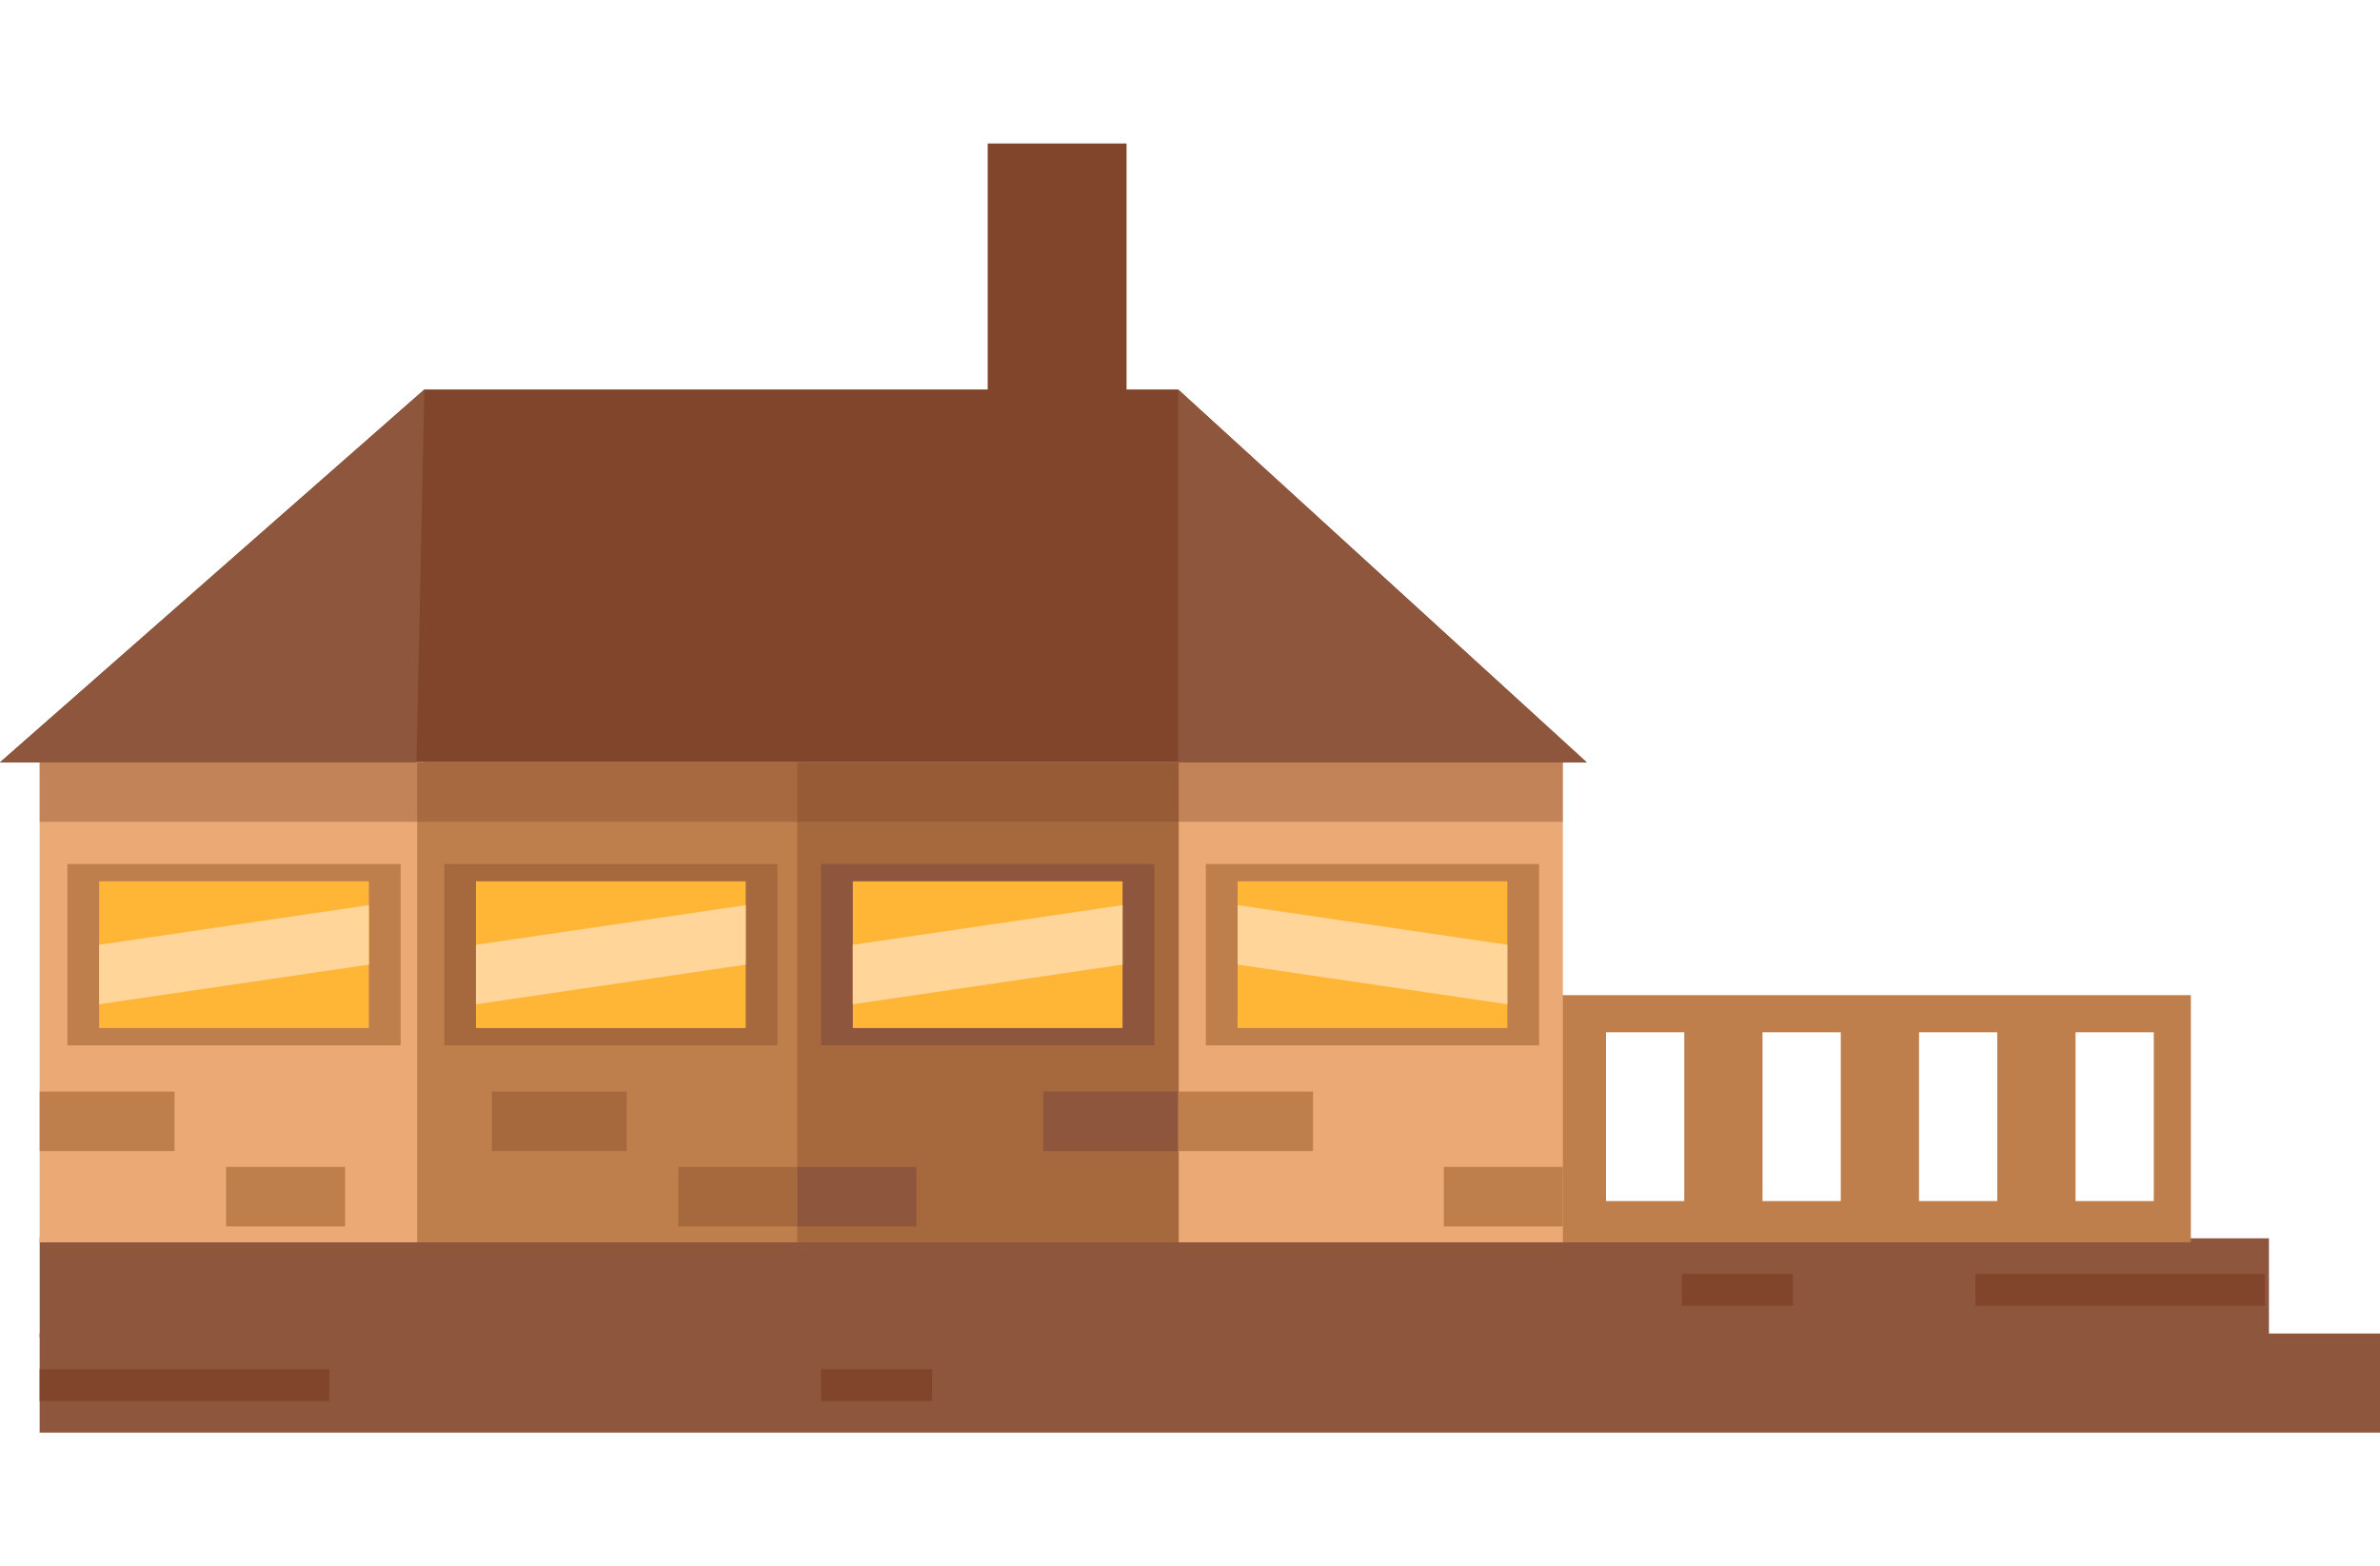 <svg xmlns="http://www.w3.org/2000/svg" xmlns:xlink="http://www.w3.org/1999/xlink" xml:space="preserve" width="60.8" height="40"><defs><path id="a" d="M0-3h60.8v40H0z"/></defs><clipPath id="b"><use xlink:href="#a" overflow="visible"/></clipPath><path fill="#8E563D" d="M1.014 31.635h56.949v2.533H1.014z" clip-path="url(#b)"/><path fill="#8E563D" d="M1.013 34.067H60.8v2.532H1.013z" clip-path="url(#b)"/><path fill="#BE7F4C" d="M39.871 31.736h16.097v-6.313H39.871v6.313zm3.156-1.052h-1.999v-4.313h1.999v4.313zm3.998 0h-1.999v-4.313h1.999v4.313zm3.998 0h-1.999v-4.313h1.999v4.313zm3.998 0h-1.999v-4.313h1.999v4.313z" clip-path="url(#b)"/><path fill="#81452B" d="M1.013 34.979H8.41v.812H1.013zM50.465 32.547h7.396v.812h-7.396zM42.965 32.547h2.837v.812h-2.837zM20.976 34.979h2.837v.812h-2.837zM25.232 3.666h3.547v8.31h-3.547z" clip-path="url(#b)"/><path fill="#81452B" d="M10.842 9.95 0 19.475h40.534L30.097 9.95z" clip-path="url(#b)"/><path fill="#EBA975" d="M1.013 19.474h9.813v12.263H1.013z" clip-path="url(#b)"/><path fill="#BE7F4C" d="M10.656 19.474h9.813v12.263h-9.813z" clip-path="url(#b)"/><path fill="#A5693D" d="M20.367 19.474h9.813v12.263h-9.813z" clip-path="url(#b)"/><path fill="#EBA975" d="M30.112 19.474h9.813v12.263h-9.813z" clip-path="url(#b)"/><path fill="#8E563D" d="M0 19.475h10.64l.202-9.526zM30.097 9.949v9.526h10.437z" clip-path="url(#b)"/><path fill="#BE7F4C" d="M1.722 22.073h8.513v4.632H1.722z" clip-path="url(#b)"/><path fill="#FFB535" d="M2.533 22.515h6.891v3.749H2.533z" clip-path="url(#b)"/><path fill="#FFD599" d="m9.424 24.643-6.891 1.013v-1.52l6.891-1.013z" clip-path="url(#b)"/><path fill="#BE7F4C" d="M30.805 22.073h8.513v4.632h-8.513z" clip-path="url(#b)"/><path fill="#FFB535" d="M31.616 22.515h6.891v3.749h-6.891z" clip-path="url(#b)"/><path fill="#FFD599" d="m31.616 24.643 6.891 1.013v-1.52l-6.891-1.013z" clip-path="url(#b)"/><path fill="#A5693D" d="M11.349 22.073h8.512v4.632h-8.512z" clip-path="url(#b)"/><path fill="#FFB535" d="M12.159 22.515h6.891v3.749h-6.891z" clip-path="url(#b)"/><path fill="#FFD599" d="m19.05 24.643-6.891 1.013v-1.52l6.891-1.013z" clip-path="url(#b)"/><path fill="#8E563D" d="M20.976 22.073h8.512v4.632h-8.512z" clip-path="url(#b)"/><path fill="#FFB535" d="M21.786 22.515h6.891v3.749h-6.891z" clip-path="url(#b)"/><path fill="#FFD599" d="m28.677 24.643-6.891 1.013v-1.52l6.891-1.013z" clip-path="url(#b)"/><path fill="#BE7F4C" d="M1.014 27.885h3.445v1.521H1.014zM5.776 29.81h3.04v1.521h-3.04zM36.885 29.81h3.04v1.521h-3.04z" clip-path="url(#b)"/><path fill="#A5693D" d="M12.565 27.885h3.445v1.521h-3.445zM17.328 29.81h3.04v1.521h-3.04z" clip-path="url(#b)"/><path fill="#8E563D" d="M26.651 27.885h3.445v1.521h-3.445z" clip-path="url(#b)"/><path fill="#BE7F4C" d="M30.097 27.885h3.445v1.521h-3.445z" clip-path="url(#b)"/><path fill="#8E563D" d="M20.368 29.81h3.04v1.521h-3.04z" clip-path="url(#b)"/><g clip-path="url(#b)"><defs><path id="c" d="M0-3h60.8v40H0z"/></defs><clipPath id="d"><use xlink:href="#c" overflow="visible"/></clipPath><g clip-path="url(#d)" opacity=".38"><defs><path id="e" d="M1.013 19.475h38.913v1.521H1.013z"/></defs><clipPath id="f"><use xlink:href="#e" overflow="visible"/></clipPath><path fill="#81452B" d="M1.013 19.474h38.912v1.521H1.013z" clip-path="url(#f)"/></g></g></svg>